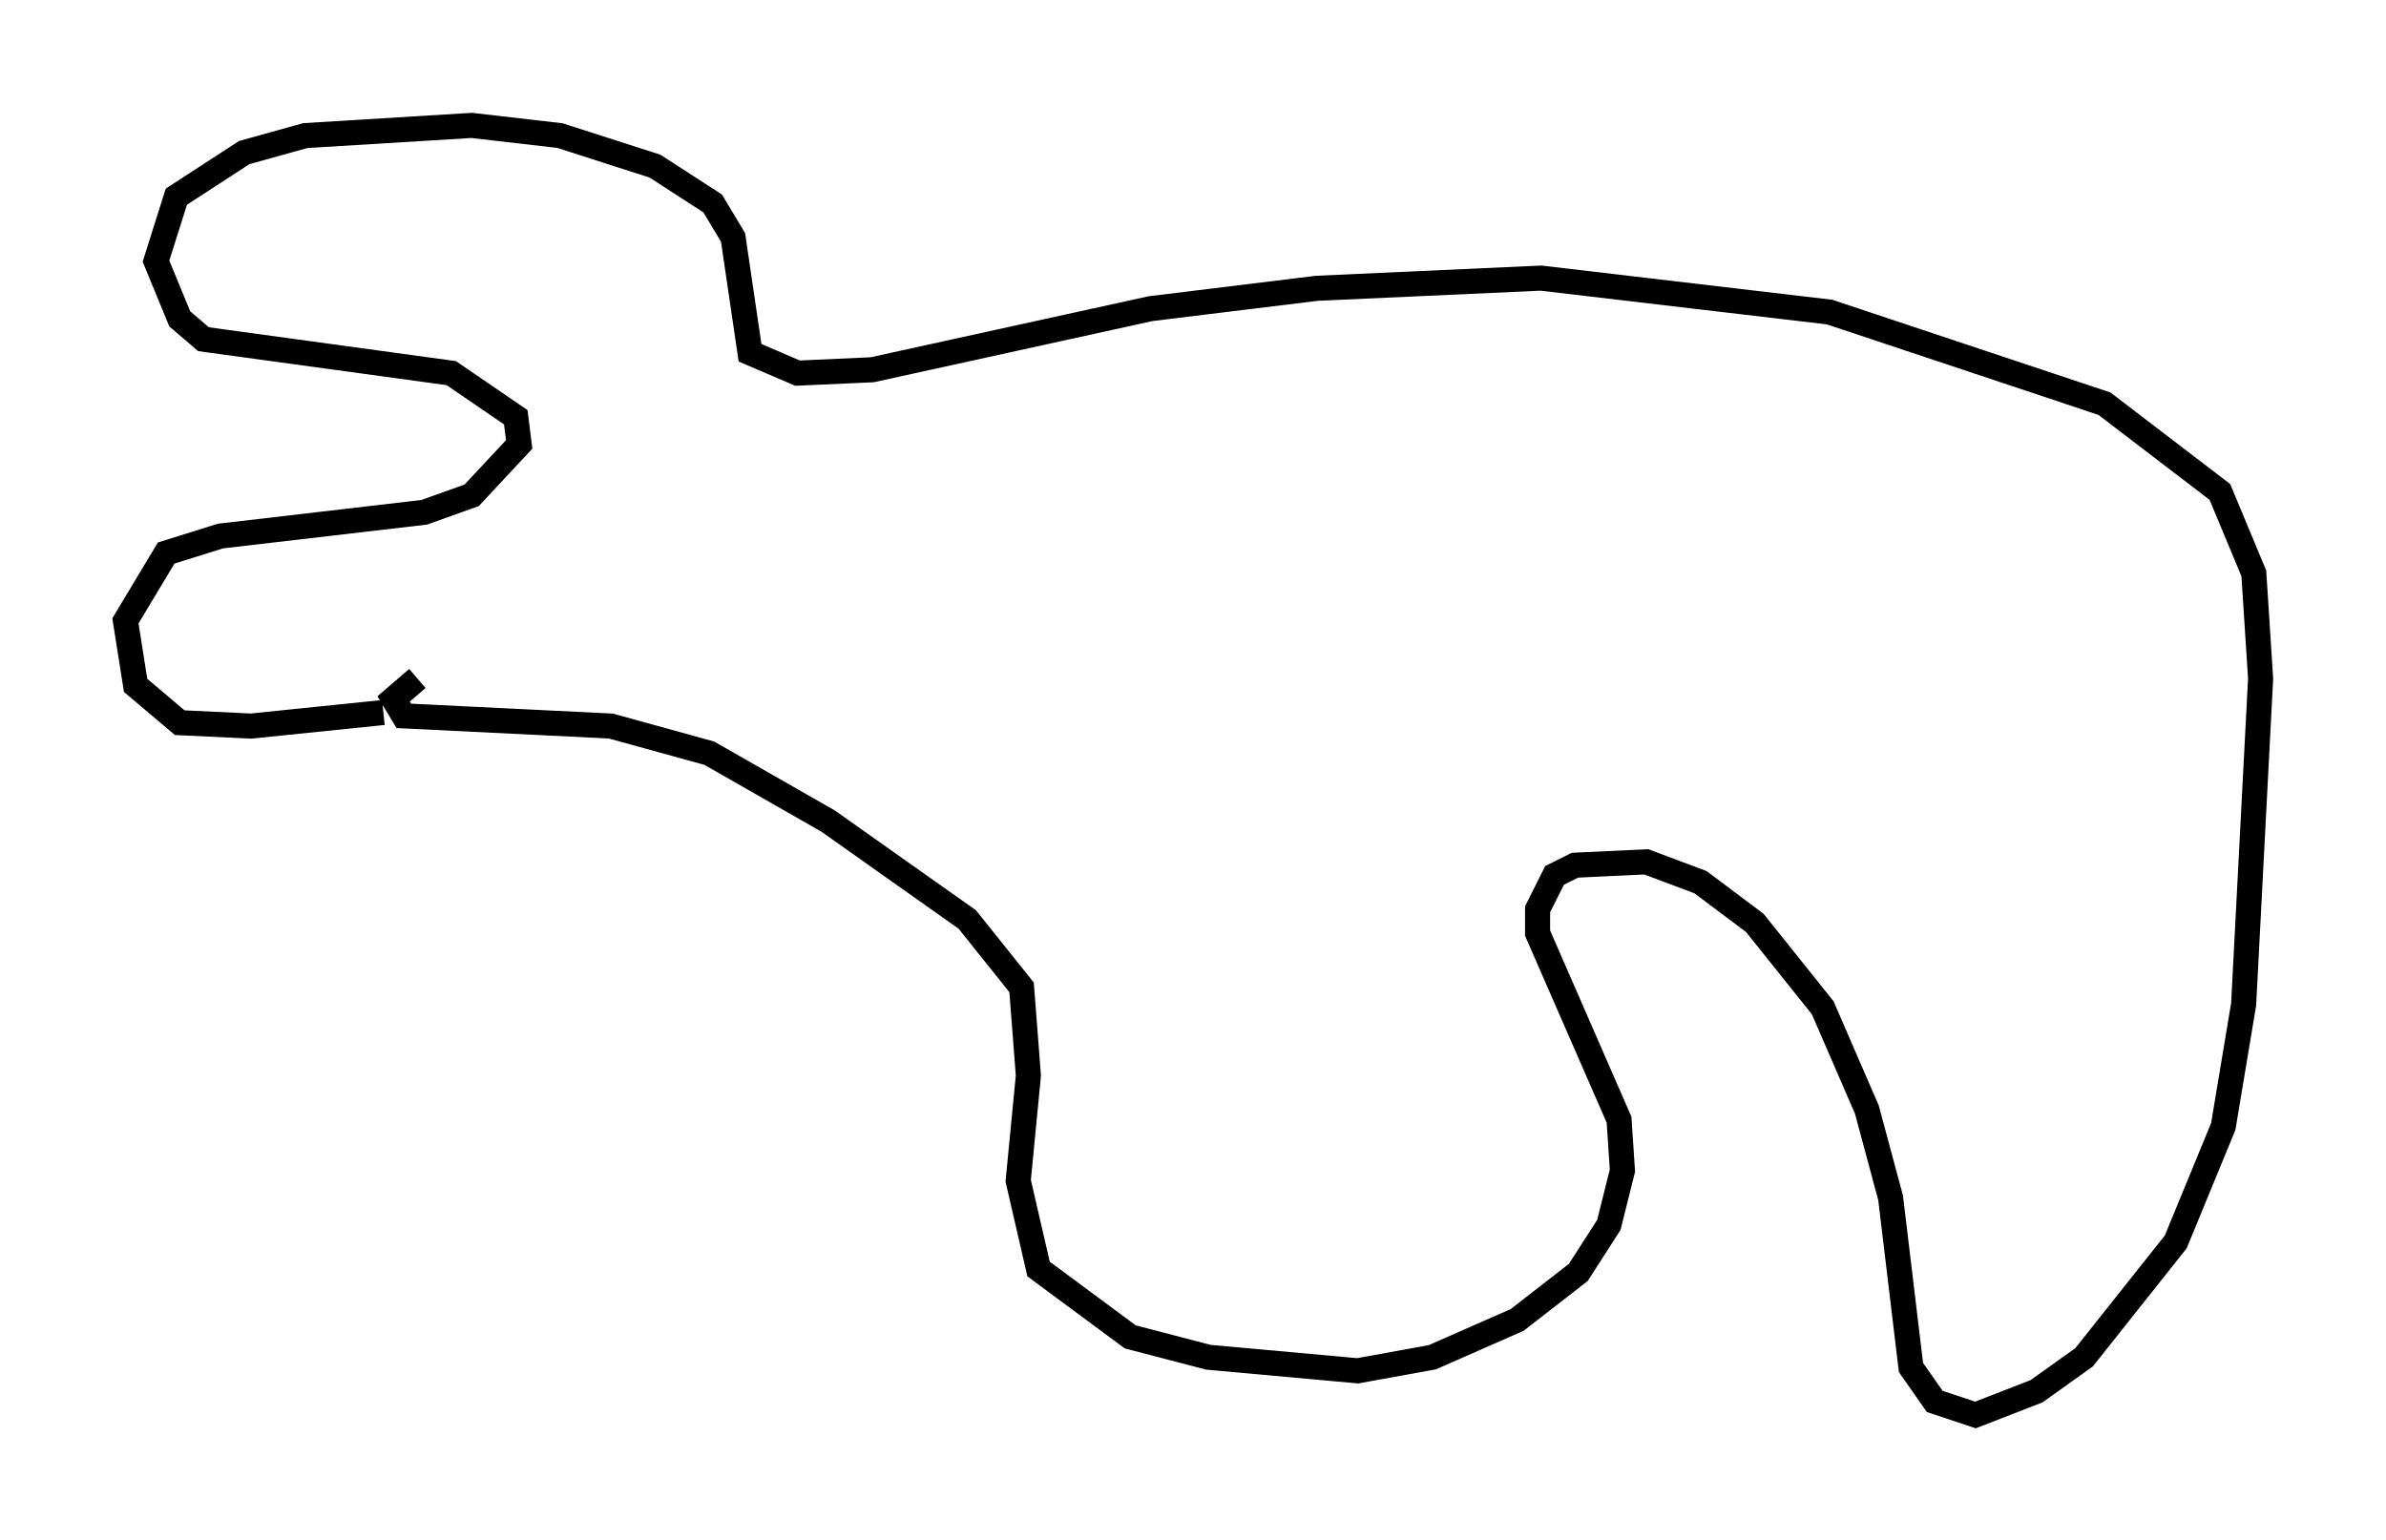 <?xml version="1.0" encoding="utf-8" ?>
<svg baseProfile="full" height="61.42" version="1.1" width="95.114" xmlns="http://www.w3.org/2000/svg" xmlns:ev="http://www.w3.org/2001/xml-events" xmlns:xlink="http://www.w3.org/1999/xlink"><defs /><rect fill="white" height="61.42" width="95.114" x="0" y="0" /><path d="M19.614, 26.786 m-4.33, 1.624 l-5.277, 0.541 -2.842, -0.135 l-1.759, -1.488 -0.406, -2.571 l1.624, -2.706 2.165, -0.677 l8.119, -0.947 1.894, -0.677 l1.894, -2.03 -0.135, -1.083 l-2.571, -1.759 -9.878, -1.353 l-0.947, -0.812 -0.947, -2.3 l0.812, -2.571 2.706, -1.759 l2.436, -0.677 6.631, -0.406 l3.518, 0.406 3.789, 1.218 l2.3, 1.488 0.812, 1.353 l0.677, 4.601 1.894, 0.812 l2.977, -0.135 11.096, -2.436 l6.631, -0.812 8.931, -0.406 l11.502, 1.353 10.961, 3.654 l4.601, 3.518 1.353, 3.248 l0.271, 4.195 -0.677, 12.99 l-0.812, 4.871 -1.894, 4.601 l-3.654, 4.601 -1.894, 1.353 l-2.436, 0.947 -1.624, -0.541 l-0.947, -1.353 -0.812, -6.766 l-0.947, -3.518 -1.759, -4.059 l-2.706, -3.383 -2.165, -1.624 l-2.165, -0.812 -2.842, 0.135 l-0.812, 0.406 -0.677, 1.353 l0.0, 0.947 3.248, 7.442 l0.135, 2.03 -0.541, 2.165 l-1.218, 1.894 -2.436, 1.894 l-3.383, 1.488 -2.977, 0.541 l-5.954, -0.541 -3.112, -0.812 l-3.654, -2.706 -0.812, -3.518 l0.406, -4.195 -0.271, -3.518 l-2.165, -2.706 -5.548, -3.924 l-4.736, -2.706 -3.924, -1.083 l-8.254, -0.406 -0.406, -0.677 l0.947, -0.812 " fill="none" stroke="black" stroke-width="1" /></svg>